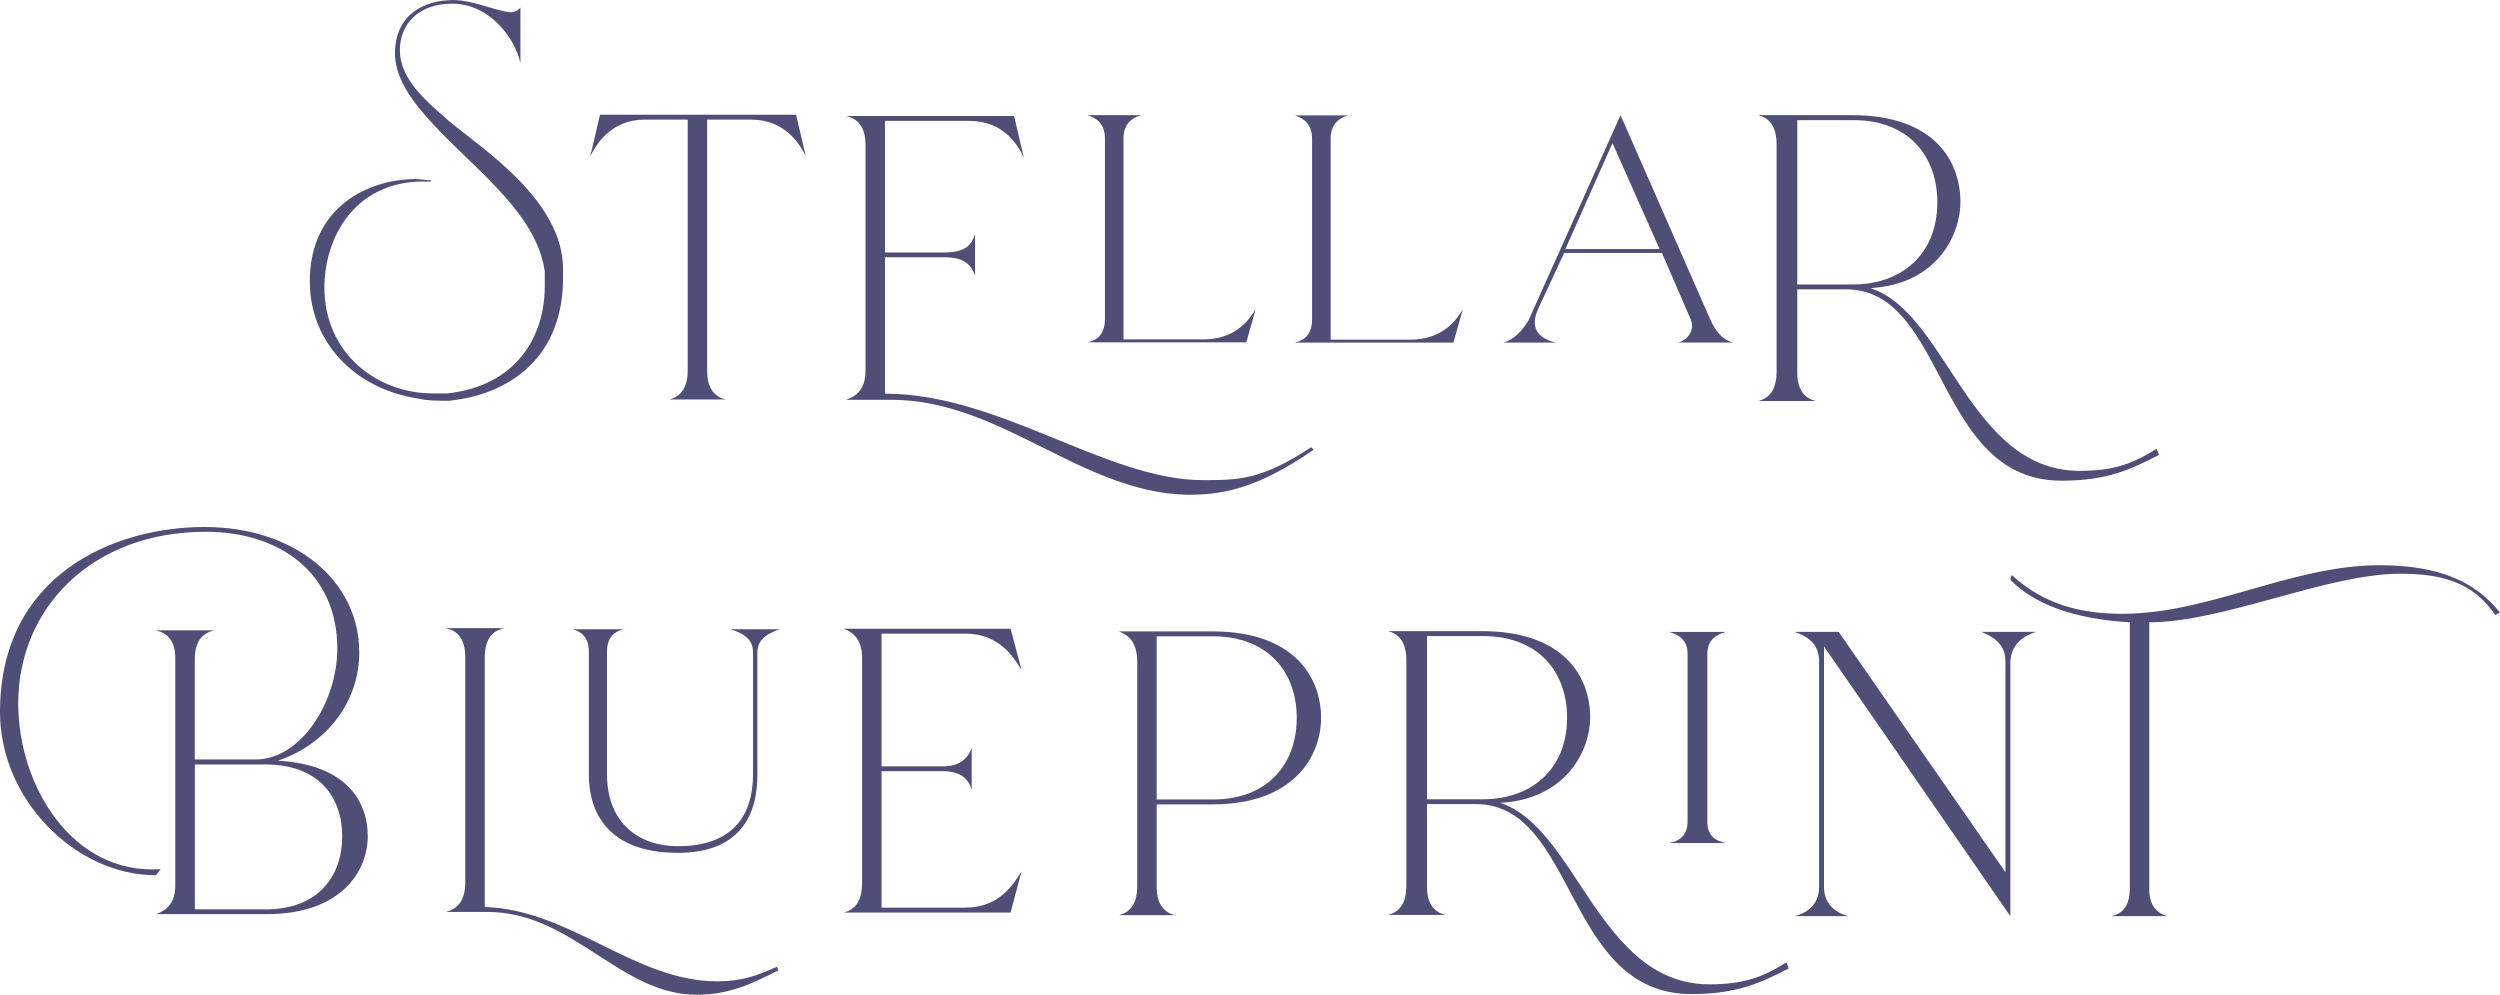 <?xml version="1.0" encoding="UTF-8"?>
<svg id="_レイヤー_2" data-name="レイヤー 2" xmlns="http://www.w3.org/2000/svg" viewBox="0 0 449.82 178.98">
  <defs>
    <style>
      .cls-1 {
        fill: #4e4e76;
        stroke-width: 0px;
      }
    </style>
  </defs>
  <g id="_固定" data-name="固定">
    <g>
      <path class="cls-1" d="m49.96,136.89c8.98-3.07,14.68-10.74,14.68-19.5,0-12.93-11.61-22.57-27.83-22.57S0,103.36,0,128.12c0,15.78,13.59,29.36,28.05,29.36l.87-1.1c-16,1.1-25.64-15.12-25.64-29.8,0-17.09,13.15-30.9,33.75-30.9,13.36,0,23.66,7.45,23.66,21.03,0,9.64-6.57,19.94-14.68,19.94h-10.96v-17.97c0-3.51,1.53-4.82,3.51-5.26h-10.52c1.97.44,3.5,1.75,3.5,5.04v40.76c0,3.29-1.53,4.6-3.5,5.26h19.94c13.58,0,18.19-7.89,18.19-14.02,0-6.57-4.17-12.93-16.22-13.59Zm-2.19,26.73h-12.71v-26.07h12.71c9.64,0,13.8,5.92,13.8,12.93s-4.16,13.15-13.8,13.15Z"/>
      <path class="cls-1" d="m139.81,173.94c-3.51,1.53-6.13,2.63-10.74,2.63-14.9,0-26.51-12.93-41.85-13.37v-44.92c0-3.51,1.53-4.82,3.51-5.26h-10.52c1.97.44,3.51,1.75,3.51,5.26v40.54c0,3.29-1.53,4.82-3.51,5.26h7.45c15.34,0,23.88,14.9,37.69,14.9,6.13,0,10.3-2.19,14.68-4.38l-.22-.66Z"/>
      <path class="cls-1" d="m131.43,113.22c1.55.51,4.06,1.36,4.06,4.09v21.99c0,7.67-3.87,12.96-13.52,12.96-6.76,0-12.75-3.92-12.75-12.96v-21.99c0-2.56,1.16-3.58,2.9-4.09h-9.07c1.73.51,2.9,1.53,2.9,4.09v22.16c0,6.48,3.28,13.98,16.03,13.98,9.27,0,14.29-4.77,14.29-13.98v-22.16c0-2.56,2.51-3.58,4.05-4.09h-8.88Z"/>
      <path class="cls-1" d="m158.61,163.3v-24.54h10.96c3.29,0,4.6,1.32,5.26,3.29v-7.45c-.66,1.75-1.97,3.29-5.26,3.29h-10.96v-23.88h15.12c6.13,0,8.77,4.38,10.08,6.57l-1.97-7.45h-30.02c1.75.66,3.29,1.97,3.29,5.26v40.54c0,3.51-1.53,4.82-3.29,5.26h30.02l1.97-7.45c-1.31,2.19-3.95,6.57-10.08,6.57h-15.12Z"/>
      <path class="cls-1" d="m201.33,113.61c1.75.66,3.29,1.97,3.29,5.48h0v40.32h0c0,3.51-1.53,4.82-3.29,5.26h10.08c-1.75-.44-3.29-1.75-3.29-5.04v-14.9h10.08c14.68,0,19.5-8.77,19.5-15.56,0-7.45-5.04-15.56-19.5-15.56h-16.87Zm16.87,30.24h-10.08v-29.36h10.08c10.08,0,15.12,6.57,15.12,14.68s-5.04,14.68-15.12,14.68Z"/>
      <path class="cls-1" d="m321.4,173.17c-4.17,2.63-7.67,3.94-13.81,3.94-19.94,0-23.88-28.27-37.69-32.65,12.06-.66,16.22-9.64,16.22-15.34,0-7.45-4.82-15.56-19.5-15.56h-16.87c1.75.44,3.29,1.75,3.29,5.26v40.54c0,3.51-1.53,4.82-3.29,5.26h10.3c-1.75-.44-3.29-1.75-3.29-5.04v-14.9h8.77c18.18,0,16,34.18,38.78,34.18,8.55,0,12.71-2.19,17.53-4.6l-.43-1.1Zm-54.56-29.36h-10.08v-29.36h10.08c10.08,0,15.12,6.57,15.12,14.68,0,9.42-6.57,14.68-15.12,14.68Z"/>
      <path class="cls-1" d="m307.2,147.94v-30.33c0-2.45,1.56-3.43,3.34-3.91h-10.23c1.77.49,3.33,1.47,3.33,3.91h0v30.17h0c0,2.61-1.56,3.59-3.33,3.91h10.23c-1.78-.33-3.34-1.3-3.34-3.75h0Z"/>
      <path class="cls-1" d="m428.13,101.7c-15.78,0-30.67,8.74-46.24,8.74-7.67,0-14.24-1.75-19.94-6.99l-.22.87c5.04,5.24,13.59,7.21,21.48,7.65v47.85c0,3.5-1.53,4.59-3.29,5.02h10.08c-1.75-.44-3.29-1.75-3.29-4.81v-48.06c13.37,0,31.99-8.74,45.14-8.74,6.57,0,12.93,1.09,17.09,7.43l.88-.44c-4.38-5.46-10.74-8.52-21.7-8.52Z"/>
      <path class="cls-1" d="m356.46,113.69c1.75.66,4.38,1.98,4.38,5.27v37.98l-30.02-43.25h-7.89c1.75.66,4.38,1.76,4.38,5.27v40.61c0,3.51-2.63,4.83-4.38,5.27h9.64c-1.75-.44-4.38-1.76-4.38-5.27v-43.25h0l33.53,48.52v-45.88c.22-3.29,2.63-4.61,4.6-5.27h-9.86Z"/>
      <g>
        <path class="cls-1" d="m101.31,48.43c0-12.27-14.24-21.47-20.38-26.51-3.94-3.51-8.98-7.45-8.98-12.93,0-4.6,3.29-8.33,9.42-8.33,6.79,0,11.39,6.35,12.27,10.74V1.32c-.43.66-1.09.88-1.75.88-1.97,0-6.79-2.19-10.3-2.19-5.04,0-10.52,2.41-10.52,9.64,0,5.7,5.26,10.96,8.11,14.02,7.45,7.67,17.53,15.34,18.84,25.2v2.63c0,9.2-5.26,17.97-17.52,19.28h-2.63c-10.08,0-19.5-7.23-19.5-19.06,0-8.98,5.48-19.06,17.75-19.06h1.31l.22-.22c-1.09,0-1.97-.22-2.85-.22-8.55,0-19.06,5.04-19.06,18.41,0,10.96,8.11,19.28,19.28,21.04,1.75.44,3.73.44,5.69.44,9.42-.88,20.6-6.57,20.6-22.13v-1.53Z"/>
        <path class="cls-1" d="m143.24,20.64h-35.28l-1.75,7.48c1.1-2.2,3.73-6.6,9.86-6.6h7.67v45.07c0,3.52-1.53,4.84-3.29,5.28h10.08c-1.75-.44-3.29-1.76-3.29-5.06V21.52h7.89c6.13,0,8.77,4.4,9.86,6.6l-1.75-7.48Z"/>
        <path class="cls-1" d="m235.92,80.47c-8.98,5.92-13.15,5.92-19.5,5.92-17.31,0-36.59-15.56-57.19-15.56v-24.54h10.74c3.72,0,4.82,1.53,5.47,3.29v-7.45c-.65,1.97-1.75,3.29-5.47,3.29h-10.74v-23.67h15.12c6.35,0,8.76,4.38,9.86,6.57l-1.75-7.45h-30.24c1.97.44,3.51,1.75,3.51,5.26v40.54c0,3.29-1.54,4.6-3.51,5.26h8.11c19.72,0,34.18,16.65,53.24,17.09,5.7,0,12.06-.66,22.79-8.11l-.44-.44Z"/>
        <path class="cls-1" d="m202.15,61.08V24.93c0-2.63,1.46-3.69,3.13-4.21h-9.6c1.67.53,3.13,1.58,3.13,4.21h0v32.46h0c0,2.81-1.46,3.86-3.13,4.21h28.57l1.67-5.97c-1.04,1.76-3.54,5.44-9.38,5.44h-14.39Z"/>
        <path class="cls-1" d="m239.42,61.11V24.97c0-2.63,1.46-3.69,3.13-4.21h-9.6c1.67.53,3.13,1.58,3.13,4.21h0v32.46h0c0,2.81-1.46,3.86-3.13,4.21h28.57l1.67-5.97c-1.04,1.76-3.54,5.44-9.38,5.44h-14.39Z"/>
        <path class="cls-1" d="m307.72,57.48l-16.14-36.76-16.56,36.93c-1.24,2.08-2.9,3.64-4.55,3.99h9.52c-1.66-.35-5.18-1.56-3.31-5.9l4.76-10.23h17.59l5.18,11.96c.83,1.91-.62,3.81-2.28,4.16h9.94c-1.66-.35-3.11-1.73-4.14-4.16Zm-26.07-12.66l8.48-19.07,8.48,19.07h-16.97Z"/>
        <path class="cls-1" d="m388.02,80.75c-4.17,2.65-7.67,3.97-13.81,3.97-19.94,0-23.88-28.47-37.69-32.88,12.06-.66,16.22-9.71,16.22-15.45,0-7.5-4.82-15.67-19.5-15.67h-16.87c1.75.44,3.29,1.76,3.29,5.3v40.83c0,3.53-1.53,4.86-3.29,5.3h10.3c-1.75-.44-3.29-1.76-3.29-5.08v-15.01h8.77c18.18,0,16,34.43,38.78,34.43,8.55,0,12.71-2.21,17.53-4.64l-.43-1.1Zm-54.56-29.57h-10.08v-29.57h10.08c10.08,0,15.12,6.62,15.12,14.78,0,9.49-6.57,14.79-15.12,14.79Z"/>
      </g>
    </g>
  </g>
</svg>